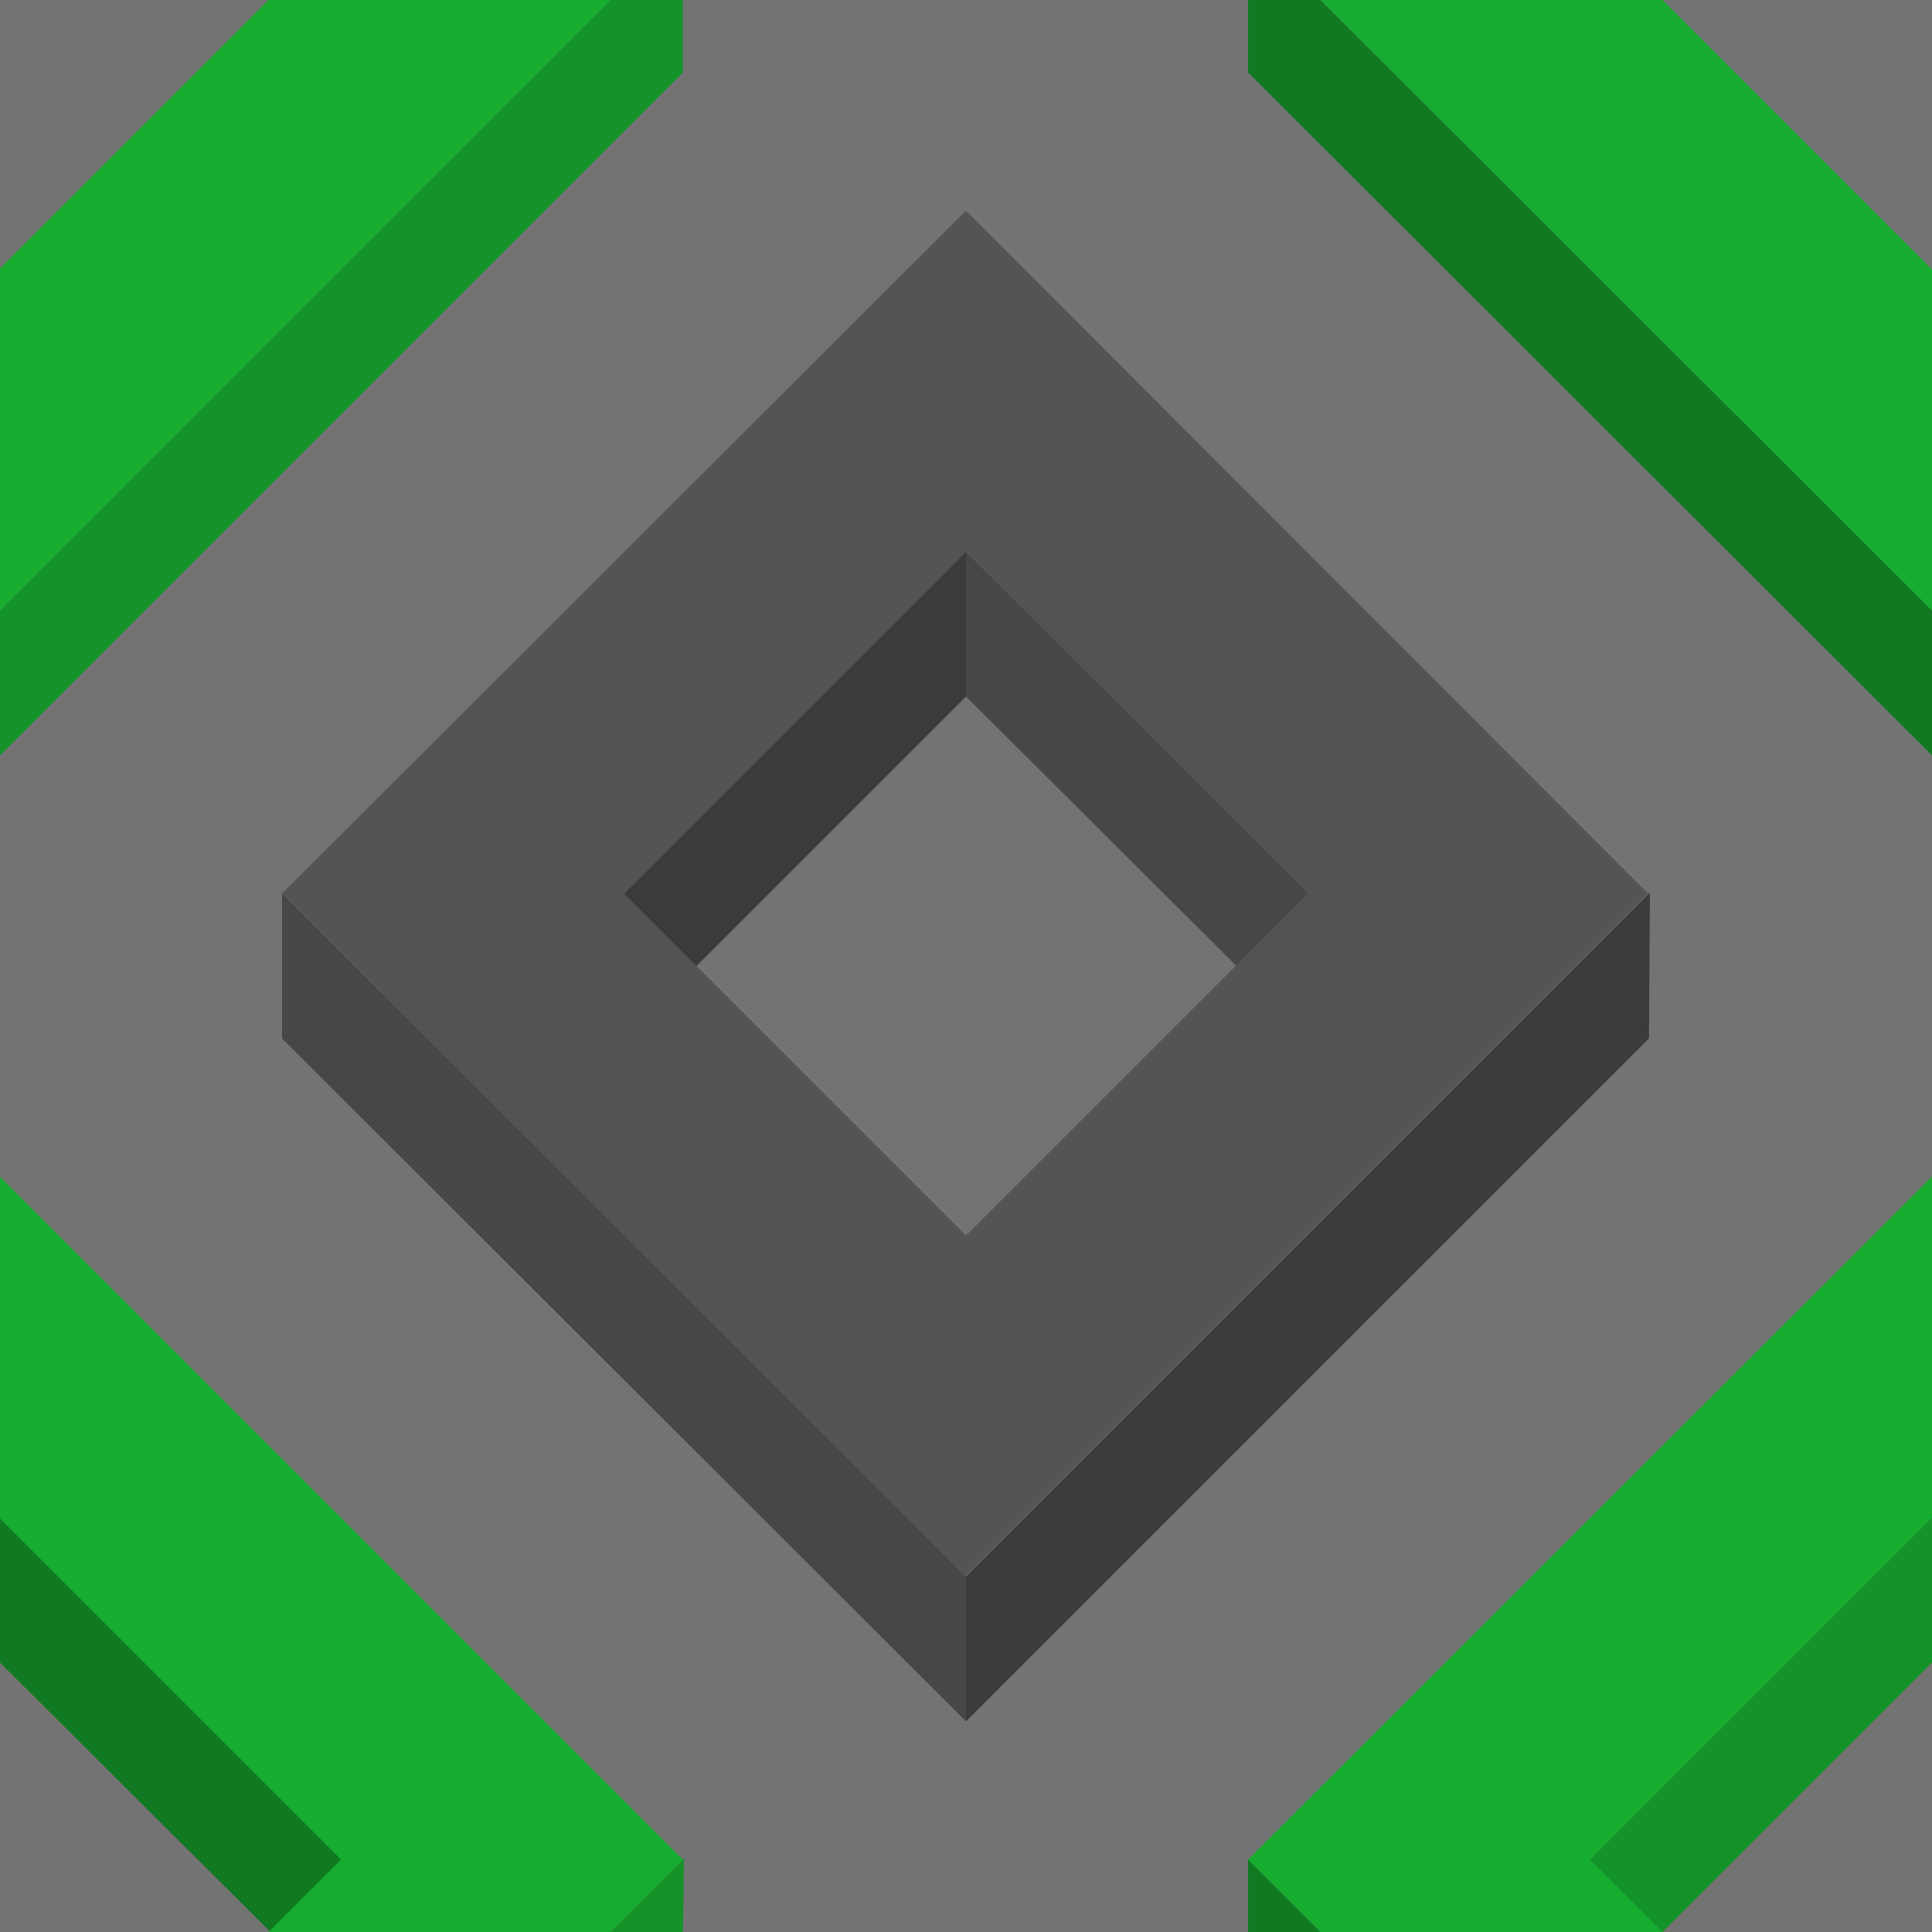 ﻿<svg xmlns='http://www.w3.org/2000/svg' width='568' height='568' viewBox='0 0 200 200'><rect fill='#737373' width='200' height='200'/><g ><polygon fill='#3b3b3b' points='100 57.1 64 93.1 71.5 100.6 100 72.1'/><polygon fill='#474747' points='100 57.1 100 72.1 128.6 100.6 136.1 93.1'/><polygon fill='#3b3b3b' points='100 163.2 100 178.2 170.7 107.5 170.8 92.4'/><polygon fill='#474747' points='100 163.2 29.2 92.5 29.2 107.5 100 178.2'/><path fill='#545454' d='M100 21.8L29.2 92.5l70.7 70.7l70.7-70.7L100 21.8z M100 127.9L64.6 92.5L100 57.1l35.4 35.4L100 127.9z'/><polygon fill='#107922' points='0 157.1 0 172.1 28.6 200.6 36.1 193.1'/><polygon fill='#149329' points='70.7 200 70.8 192.4 63.2 200'/><polygon fill='#17ad30' points='27.8 200 63.2 200 70.7 192.5 0 121.8 0 157.2 35.3 192.5'/><polygon fill='#149329' points='200 157.1 164 193.1 171.5 200.6 200 172.1'/><polygon fill='#107922' points='136.7 200 129.2 192.5 129.2 200'/><polygon fill='#17ad30' points='172.1 200 164.6 192.5 200 157.1 200 157.2 200 121.8 200 121.8 129.2 192.5 136.7 200'/><polygon fill='#107922' points='129.2 0 129.2 7.5 200 78.2 200 63.2 136.7 0'/><polygon fill='#17ad30' points='200 27.8 200 27.9 172.1 0 136.7 0 200 63.2 200 63.2'/><polygon fill='#149329' points='63.2 0 0 63.2 0 78.2 70.7 7.5 70.7 0'/><polygon fill='#17ad30' points='0 63.2 63.2 0 27.8 0 0 27.8'/></g></svg>